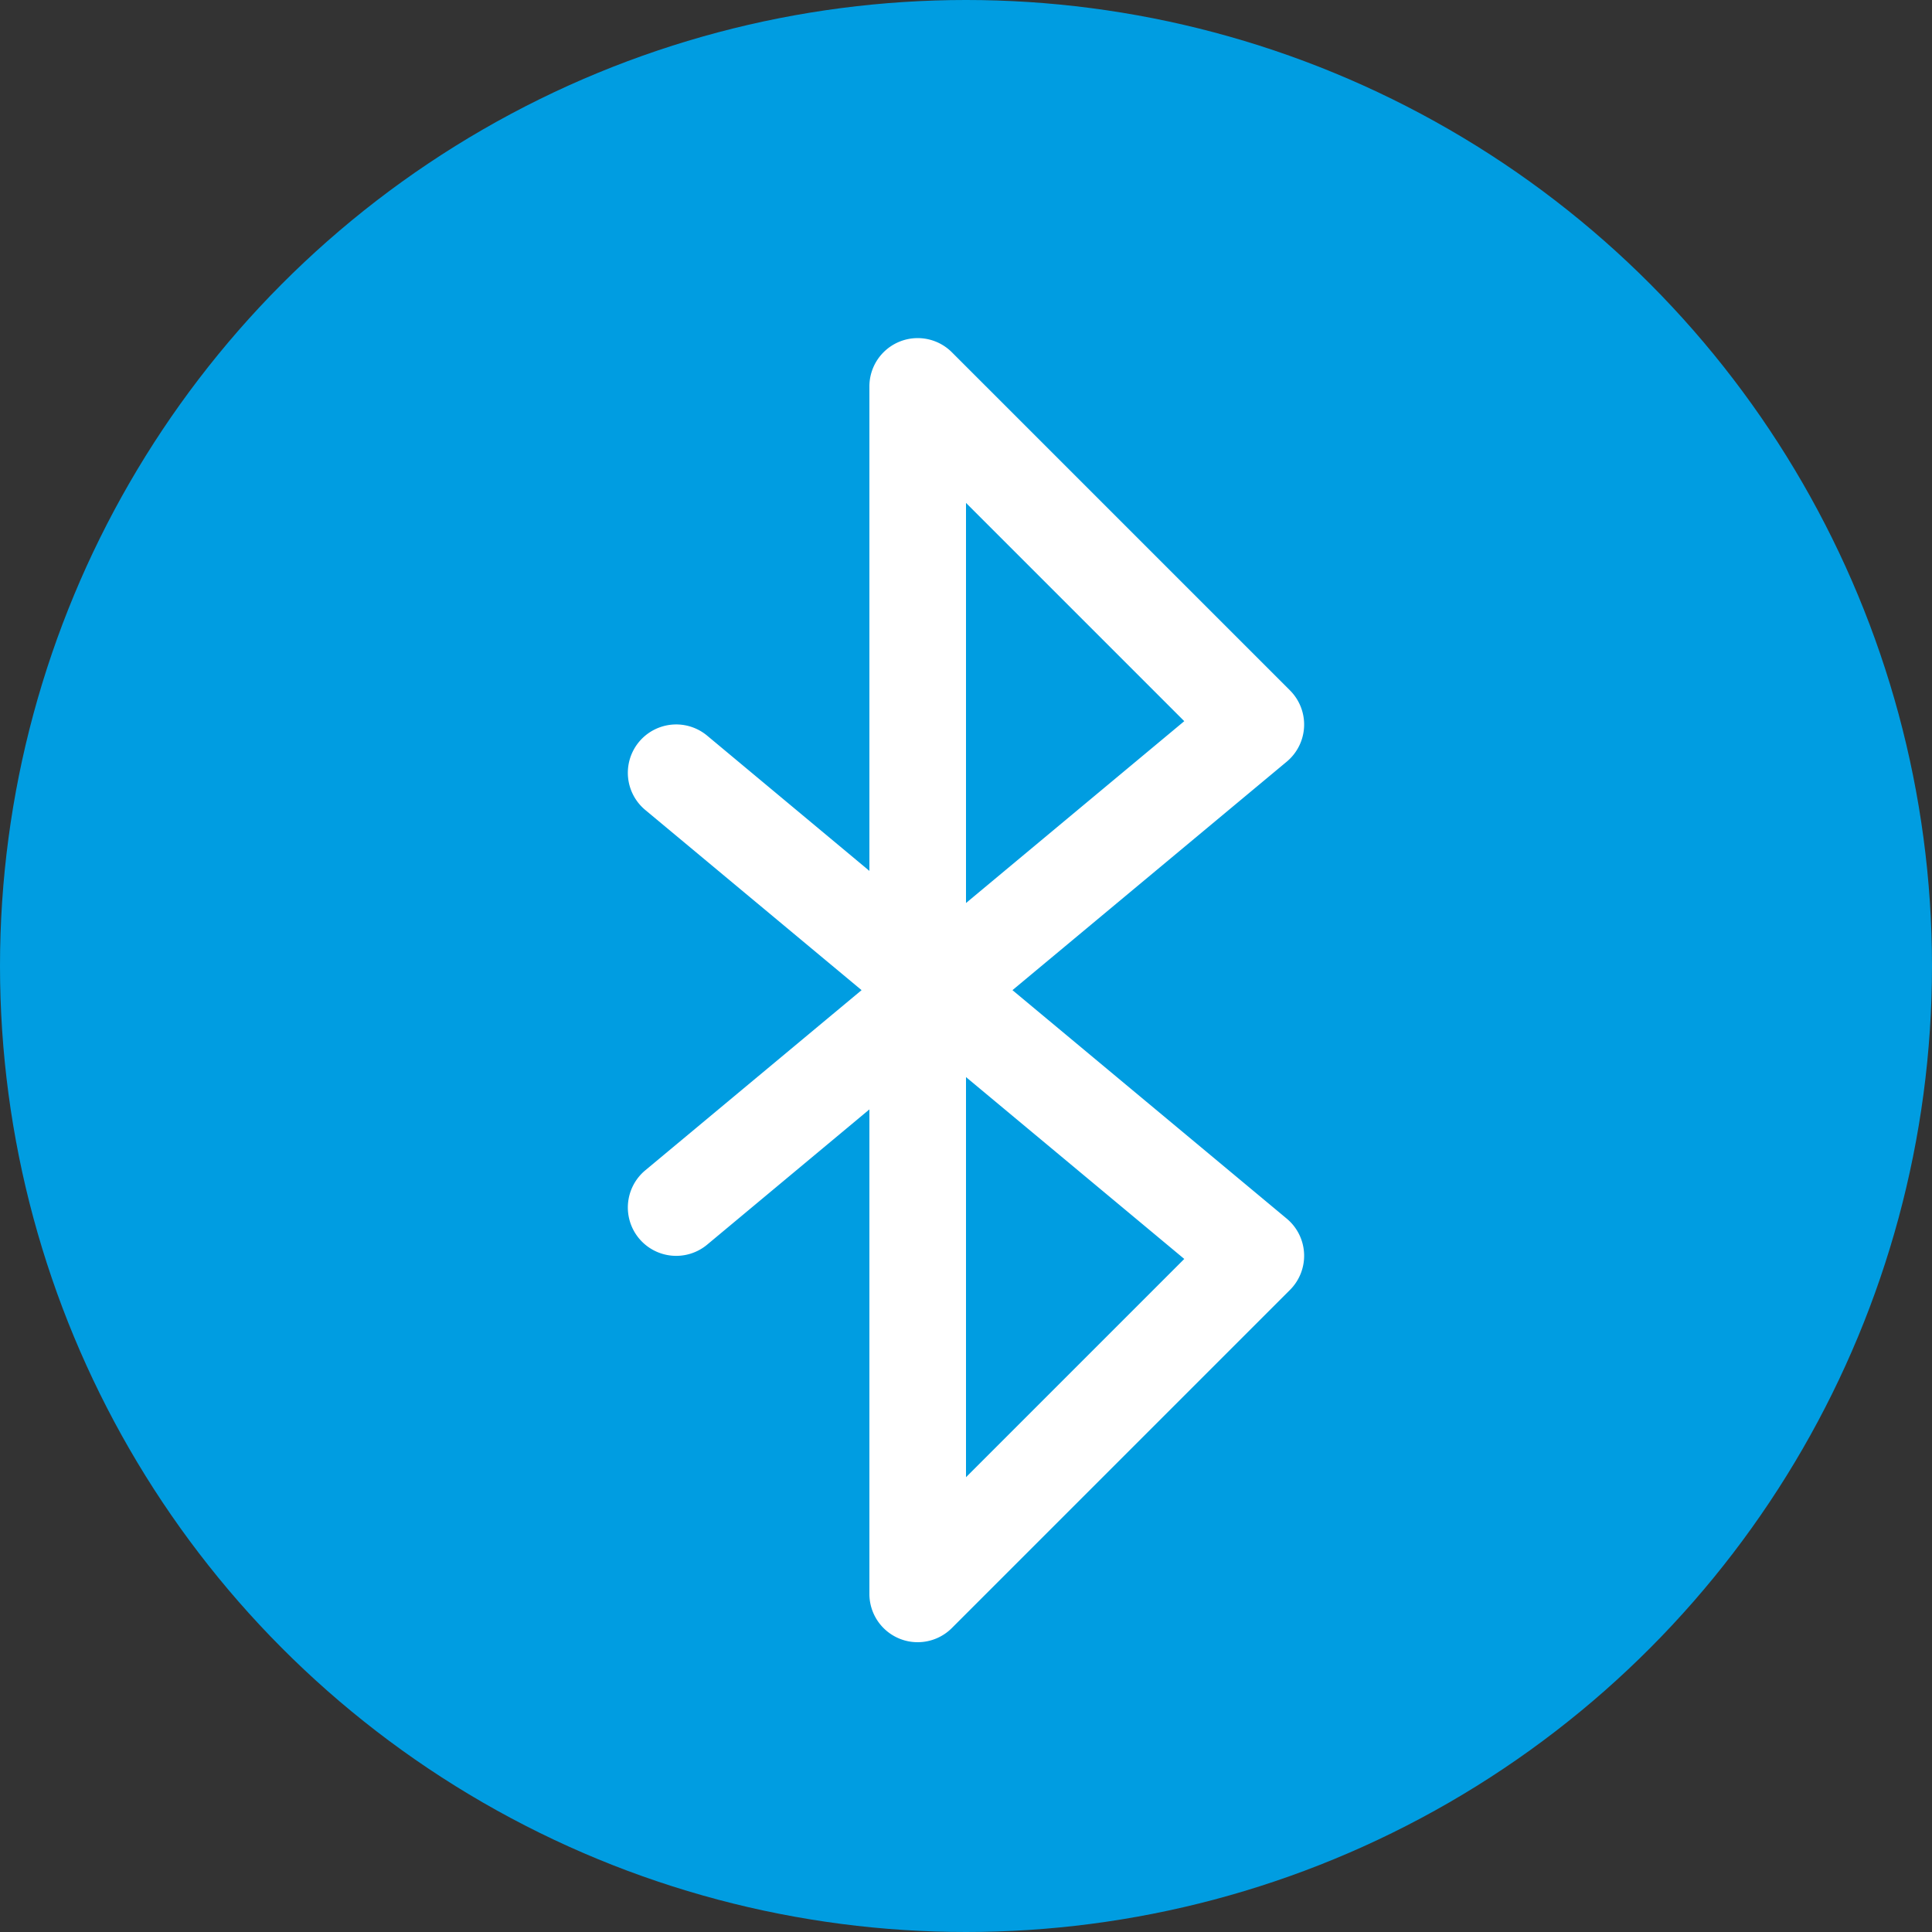 <svg xmlns="http://www.w3.org/2000/svg" width="40" height="40" viewBox="0 0 40 40">
  <rect x="0" y="0" width="40" height="40" fill="#333333" stroke="none"/>
  <g id="ic-bluetooth" transform="translate(-3421.701 -4528)">
    <circle id="Ellipse_209" data-name="Ellipse 209" cx="20" cy="20" r="20" transform="translate(3421.701 4528)" fill="#009de1"/>
    <g id="Group_1939" data-name="Group 1939" transform="translate(2522.701 3423)">
      <path id="Path_2081" data-name="Path 2081" d="M918,1139a.987.987,0,0,1-.383-.076A1,1,0,0,1,917,1138v-10.031l-3.359,2.8a1,1,0,0,1-1.282-1.538l4.479-3.731-4.479-3.731a1,1,0,0,1,1.282-1.538l3.359,2.8V1113a1,1,0,0,1,1.707-.707l7,7a1,1,0,0,1-.066,1.476l-5.679,4.731,5.679,4.731a1,1,0,0,1,.066,1.476l-7,7A1,1,0,0,1,918,1139Zm1-11.7v8.284l4.519-4.519Zm0-11.888v8.284l4.519-3.765Z" fill="#fff"/>
    </g>
  </g>
</svg>
